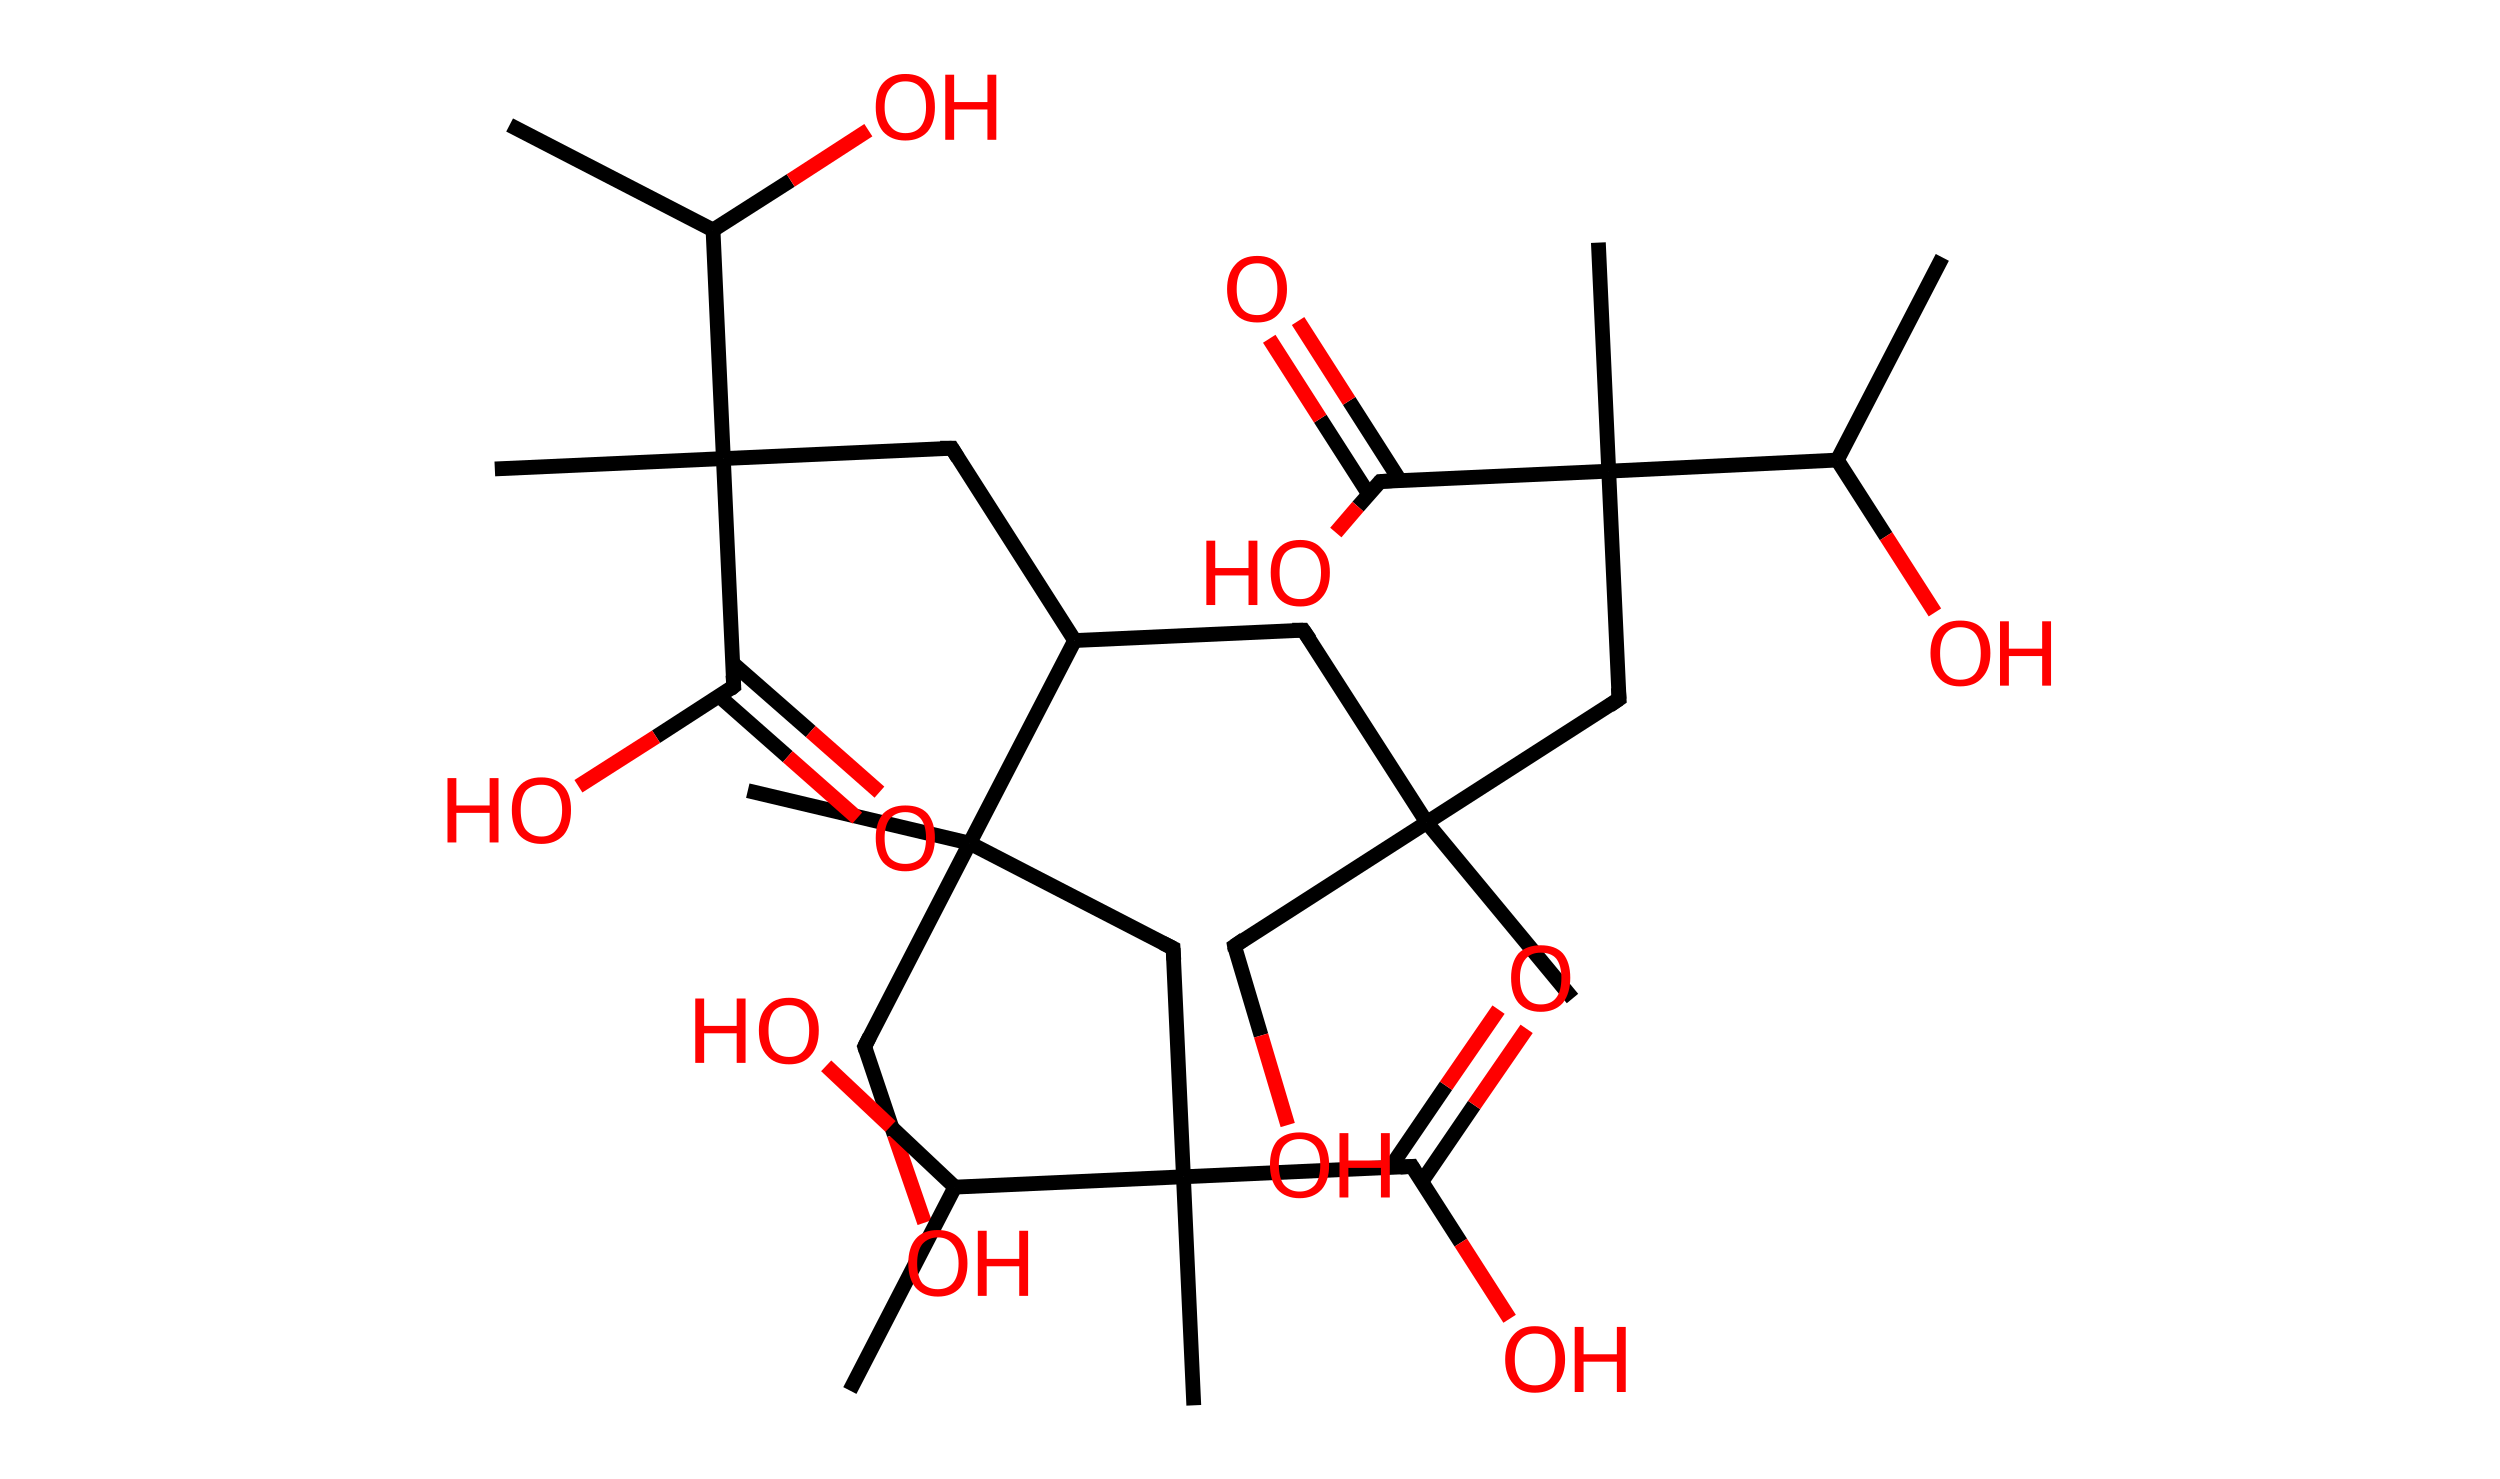 <?xml version='1.0' encoding='ASCII' standalone='yes'?>
<svg xmlns="http://www.w3.org/2000/svg" xmlns:rdkit="http://www.rdkit.org/xml" xmlns:xlink="http://www.w3.org/1999/xlink" version="1.1" baseProfile="full" xml:space="preserve" width="338px" height="200px" viewBox="0 0 338 200">
<!-- END OF HEADER -->
<rect style="opacity:1.0;fill:#FFFFFF;stroke:none" width="338.0" height="200.0" x="0.0" y="0.0"> </rect>
<path class="bond-0 atom-0 atom-1" d="M 68.9,16.9 L 96.4,31.1" style="fill:none;fill-rule:evenodd;stroke:#000000;stroke-width:2.0px;stroke-linecap:butt;stroke-linejoin:miter;stroke-opacity:1"/>
<path class="bond-1 atom-1 atom-2" d="M 96.4,31.1 L 106.9,24.4" style="fill:none;fill-rule:evenodd;stroke:#000000;stroke-width:2.0px;stroke-linecap:butt;stroke-linejoin:miter;stroke-opacity:1"/>
<path class="bond-1 atom-1 atom-2" d="M 106.9,24.4 L 117.4,17.6" style="fill:none;fill-rule:evenodd;stroke:#FF0000;stroke-width:2.0px;stroke-linecap:butt;stroke-linejoin:miter;stroke-opacity:1"/>
<path class="bond-2 atom-1 atom-3" d="M 96.4,31.1 L 97.8,62.0" style="fill:none;fill-rule:evenodd;stroke:#000000;stroke-width:2.0px;stroke-linecap:butt;stroke-linejoin:miter;stroke-opacity:1"/>
<path class="bond-3 atom-3 atom-4" d="M 97.8,62.0 L 66.9,63.4" style="fill:none;fill-rule:evenodd;stroke:#000000;stroke-width:2.0px;stroke-linecap:butt;stroke-linejoin:miter;stroke-opacity:1"/>
<path class="bond-4 atom-3 atom-5" d="M 97.8,62.0 L 128.7,60.6" style="fill:none;fill-rule:evenodd;stroke:#000000;stroke-width:2.0px;stroke-linecap:butt;stroke-linejoin:miter;stroke-opacity:1"/>
<path class="bond-5 atom-5 atom-6" d="M 128.7,60.6 L 145.3,86.6" style="fill:none;fill-rule:evenodd;stroke:#000000;stroke-width:2.0px;stroke-linecap:butt;stroke-linejoin:miter;stroke-opacity:1"/>
<path class="bond-6 atom-6 atom-7" d="M 145.3,86.6 L 176.2,85.2" style="fill:none;fill-rule:evenodd;stroke:#000000;stroke-width:2.0px;stroke-linecap:butt;stroke-linejoin:miter;stroke-opacity:1"/>
<path class="bond-7 atom-7 atom-8" d="M 176.2,85.2 L 192.9,111.2" style="fill:none;fill-rule:evenodd;stroke:#000000;stroke-width:2.0px;stroke-linecap:butt;stroke-linejoin:miter;stroke-opacity:1"/>
<path class="bond-8 atom-8 atom-9" d="M 192.9,111.2 L 212.6,135.0" style="fill:none;fill-rule:evenodd;stroke:#000000;stroke-width:2.0px;stroke-linecap:butt;stroke-linejoin:miter;stroke-opacity:1"/>
<path class="bond-9 atom-8 atom-10" d="M 192.9,111.2 L 166.9,127.9" style="fill:none;fill-rule:evenodd;stroke:#000000;stroke-width:2.0px;stroke-linecap:butt;stroke-linejoin:miter;stroke-opacity:1"/>
<path class="bond-10 atom-10 atom-11" d="M 166.9,127.9 L 170.5,140.0" style="fill:none;fill-rule:evenodd;stroke:#000000;stroke-width:2.0px;stroke-linecap:butt;stroke-linejoin:miter;stroke-opacity:1"/>
<path class="bond-10 atom-10 atom-11" d="M 170.5,140.0 L 174.1,152.1" style="fill:none;fill-rule:evenodd;stroke:#FF0000;stroke-width:2.0px;stroke-linecap:butt;stroke-linejoin:miter;stroke-opacity:1"/>
<path class="bond-11 atom-8 atom-12" d="M 192.9,111.2 L 218.9,94.5" style="fill:none;fill-rule:evenodd;stroke:#000000;stroke-width:2.0px;stroke-linecap:butt;stroke-linejoin:miter;stroke-opacity:1"/>
<path class="bond-12 atom-12 atom-13" d="M 218.9,94.5 L 217.5,63.7" style="fill:none;fill-rule:evenodd;stroke:#000000;stroke-width:2.0px;stroke-linecap:butt;stroke-linejoin:miter;stroke-opacity:1"/>
<path class="bond-13 atom-13 atom-14" d="M 217.5,63.7 L 216.1,32.8" style="fill:none;fill-rule:evenodd;stroke:#000000;stroke-width:2.0px;stroke-linecap:butt;stroke-linejoin:miter;stroke-opacity:1"/>
<path class="bond-14 atom-13 atom-15" d="M 217.5,63.7 L 186.6,65.1" style="fill:none;fill-rule:evenodd;stroke:#000000;stroke-width:2.0px;stroke-linecap:butt;stroke-linejoin:miter;stroke-opacity:1"/>
<path class="bond-15 atom-15 atom-16" d="M 189.3,65.0 L 182.4,54.2" style="fill:none;fill-rule:evenodd;stroke:#000000;stroke-width:2.0px;stroke-linecap:butt;stroke-linejoin:miter;stroke-opacity:1"/>
<path class="bond-15 atom-15 atom-16" d="M 182.4,54.2 L 175.5,43.4" style="fill:none;fill-rule:evenodd;stroke:#FF0000;stroke-width:2.0px;stroke-linecap:butt;stroke-linejoin:miter;stroke-opacity:1"/>
<path class="bond-15 atom-15 atom-16" d="M 185.1,66.9 L 178.5,56.6" style="fill:none;fill-rule:evenodd;stroke:#000000;stroke-width:2.0px;stroke-linecap:butt;stroke-linejoin:miter;stroke-opacity:1"/>
<path class="bond-15 atom-15 atom-16" d="M 178.5,56.6 L 171.6,45.8" style="fill:none;fill-rule:evenodd;stroke:#FF0000;stroke-width:2.0px;stroke-linecap:butt;stroke-linejoin:miter;stroke-opacity:1"/>
<path class="bond-16 atom-15 atom-17" d="M 186.6,65.1 L 183.6,68.5" style="fill:none;fill-rule:evenodd;stroke:#000000;stroke-width:2.0px;stroke-linecap:butt;stroke-linejoin:miter;stroke-opacity:1"/>
<path class="bond-16 atom-15 atom-17" d="M 183.6,68.5 L 180.6,72.0" style="fill:none;fill-rule:evenodd;stroke:#FF0000;stroke-width:2.0px;stroke-linecap:butt;stroke-linejoin:miter;stroke-opacity:1"/>
<path class="bond-17 atom-13 atom-18" d="M 217.5,63.7 L 248.4,62.2" style="fill:none;fill-rule:evenodd;stroke:#000000;stroke-width:2.0px;stroke-linecap:butt;stroke-linejoin:miter;stroke-opacity:1"/>
<path class="bond-18 atom-18 atom-19" d="M 248.4,62.2 L 262.6,34.8" style="fill:none;fill-rule:evenodd;stroke:#000000;stroke-width:2.0px;stroke-linecap:butt;stroke-linejoin:miter;stroke-opacity:1"/>
<path class="bond-19 atom-18 atom-20" d="M 248.4,62.2 L 255.0,72.5" style="fill:none;fill-rule:evenodd;stroke:#000000;stroke-width:2.0px;stroke-linecap:butt;stroke-linejoin:miter;stroke-opacity:1"/>
<path class="bond-19 atom-18 atom-20" d="M 255.0,72.5 L 261.6,82.8" style="fill:none;fill-rule:evenodd;stroke:#FF0000;stroke-width:2.0px;stroke-linecap:butt;stroke-linejoin:miter;stroke-opacity:1"/>
<path class="bond-20 atom-6 atom-21" d="M 145.3,86.6 L 131.1,114.0" style="fill:none;fill-rule:evenodd;stroke:#000000;stroke-width:2.0px;stroke-linecap:butt;stroke-linejoin:miter;stroke-opacity:1"/>
<path class="bond-21 atom-21 atom-22" d="M 131.1,114.0 L 101.1,106.9" style="fill:none;fill-rule:evenodd;stroke:#000000;stroke-width:2.0px;stroke-linecap:butt;stroke-linejoin:miter;stroke-opacity:1"/>
<path class="bond-22 atom-21 atom-23" d="M 131.1,114.0 L 116.9,141.5" style="fill:none;fill-rule:evenodd;stroke:#000000;stroke-width:2.0px;stroke-linecap:butt;stroke-linejoin:miter;stroke-opacity:1"/>
<path class="bond-23 atom-23 atom-24" d="M 116.9,141.5 L 120.9,153.4" style="fill:none;fill-rule:evenodd;stroke:#000000;stroke-width:2.0px;stroke-linecap:butt;stroke-linejoin:miter;stroke-opacity:1"/>
<path class="bond-23 atom-23 atom-24" d="M 120.9,153.4 L 125.0,165.3" style="fill:none;fill-rule:evenodd;stroke:#FF0000;stroke-width:2.0px;stroke-linecap:butt;stroke-linejoin:miter;stroke-opacity:1"/>
<path class="bond-24 atom-21 atom-25" d="M 131.1,114.0 L 158.6,128.2" style="fill:none;fill-rule:evenodd;stroke:#000000;stroke-width:2.0px;stroke-linecap:butt;stroke-linejoin:miter;stroke-opacity:1"/>
<path class="bond-25 atom-25 atom-26" d="M 158.6,128.2 L 160.0,159.1" style="fill:none;fill-rule:evenodd;stroke:#000000;stroke-width:2.0px;stroke-linecap:butt;stroke-linejoin:miter;stroke-opacity:1"/>
<path class="bond-26 atom-26 atom-27" d="M 160.0,159.1 L 161.4,190.0" style="fill:none;fill-rule:evenodd;stroke:#000000;stroke-width:2.0px;stroke-linecap:butt;stroke-linejoin:miter;stroke-opacity:1"/>
<path class="bond-27 atom-26 atom-28" d="M 160.0,159.1 L 190.9,157.7" style="fill:none;fill-rule:evenodd;stroke:#000000;stroke-width:2.0px;stroke-linecap:butt;stroke-linejoin:miter;stroke-opacity:1"/>
<path class="bond-28 atom-28 atom-29" d="M 192.2,159.8 L 199.3,149.4" style="fill:none;fill-rule:evenodd;stroke:#000000;stroke-width:2.0px;stroke-linecap:butt;stroke-linejoin:miter;stroke-opacity:1"/>
<path class="bond-28 atom-28 atom-29" d="M 199.3,149.4 L 206.4,139.1" style="fill:none;fill-rule:evenodd;stroke:#FF0000;stroke-width:2.0px;stroke-linecap:butt;stroke-linejoin:miter;stroke-opacity:1"/>
<path class="bond-28 atom-28 atom-29" d="M 188.0,157.8 L 195.5,146.8" style="fill:none;fill-rule:evenodd;stroke:#000000;stroke-width:2.0px;stroke-linecap:butt;stroke-linejoin:miter;stroke-opacity:1"/>
<path class="bond-28 atom-28 atom-29" d="M 195.5,146.8 L 202.6,136.5" style="fill:none;fill-rule:evenodd;stroke:#FF0000;stroke-width:2.0px;stroke-linecap:butt;stroke-linejoin:miter;stroke-opacity:1"/>
<path class="bond-29 atom-28 atom-30" d="M 190.9,157.7 L 197.5,168.0" style="fill:none;fill-rule:evenodd;stroke:#000000;stroke-width:2.0px;stroke-linecap:butt;stroke-linejoin:miter;stroke-opacity:1"/>
<path class="bond-29 atom-28 atom-30" d="M 197.5,168.0 L 204.1,178.3" style="fill:none;fill-rule:evenodd;stroke:#FF0000;stroke-width:2.0px;stroke-linecap:butt;stroke-linejoin:miter;stroke-opacity:1"/>
<path class="bond-30 atom-26 atom-31" d="M 160.0,159.1 L 129.1,160.5" style="fill:none;fill-rule:evenodd;stroke:#000000;stroke-width:2.0px;stroke-linecap:butt;stroke-linejoin:miter;stroke-opacity:1"/>
<path class="bond-31 atom-31 atom-32" d="M 129.1,160.5 L 114.9,188.0" style="fill:none;fill-rule:evenodd;stroke:#000000;stroke-width:2.0px;stroke-linecap:butt;stroke-linejoin:miter;stroke-opacity:1"/>
<path class="bond-32 atom-31 atom-33" d="M 129.1,160.5 L 120.4,152.3" style="fill:none;fill-rule:evenodd;stroke:#000000;stroke-width:2.0px;stroke-linecap:butt;stroke-linejoin:miter;stroke-opacity:1"/>
<path class="bond-32 atom-31 atom-33" d="M 120.4,152.3 L 111.7,144.1" style="fill:none;fill-rule:evenodd;stroke:#FF0000;stroke-width:2.0px;stroke-linecap:butt;stroke-linejoin:miter;stroke-opacity:1"/>
<path class="bond-33 atom-3 atom-34" d="M 97.8,62.0 L 99.2,92.8" style="fill:none;fill-rule:evenodd;stroke:#000000;stroke-width:2.0px;stroke-linecap:butt;stroke-linejoin:miter;stroke-opacity:1"/>
<path class="bond-34 atom-34 atom-35" d="M 97.2,94.1 L 106.5,102.3" style="fill:none;fill-rule:evenodd;stroke:#000000;stroke-width:2.0px;stroke-linecap:butt;stroke-linejoin:miter;stroke-opacity:1"/>
<path class="bond-34 atom-34 atom-35" d="M 106.5,102.3 L 115.9,110.6" style="fill:none;fill-rule:evenodd;stroke:#FF0000;stroke-width:2.0px;stroke-linecap:butt;stroke-linejoin:miter;stroke-opacity:1"/>
<path class="bond-34 atom-34 atom-35" d="M 99.1,89.7 L 109.6,98.9" style="fill:none;fill-rule:evenodd;stroke:#000000;stroke-width:2.0px;stroke-linecap:butt;stroke-linejoin:miter;stroke-opacity:1"/>
<path class="bond-34 atom-34 atom-35" d="M 109.6,98.9 L 118.9,107.1" style="fill:none;fill-rule:evenodd;stroke:#FF0000;stroke-width:2.0px;stroke-linecap:butt;stroke-linejoin:miter;stroke-opacity:1"/>
<path class="bond-35 atom-34 atom-36" d="M 99.2,92.8 L 88.7,99.6" style="fill:none;fill-rule:evenodd;stroke:#000000;stroke-width:2.0px;stroke-linecap:butt;stroke-linejoin:miter;stroke-opacity:1"/>
<path class="bond-35 atom-34 atom-36" d="M 88.7,99.6 L 78.2,106.3" style="fill:none;fill-rule:evenodd;stroke:#FF0000;stroke-width:2.0px;stroke-linecap:butt;stroke-linejoin:miter;stroke-opacity:1"/>
<path d="M 127.1,60.6 L 128.7,60.6 L 129.5,61.9" style="fill:none;stroke:#000000;stroke-width:2.0px;stroke-linecap:butt;stroke-linejoin:miter;stroke-opacity:1;"/>
<path d="M 174.7,85.2 L 176.2,85.2 L 177.1,86.5" style="fill:none;stroke:#000000;stroke-width:2.0px;stroke-linecap:butt;stroke-linejoin:miter;stroke-opacity:1;"/>
<path d="M 168.2,127.0 L 166.9,127.9 L 167.0,128.5" style="fill:none;stroke:#000000;stroke-width:2.0px;stroke-linecap:butt;stroke-linejoin:miter;stroke-opacity:1;"/>
<path d="M 217.6,95.4 L 218.9,94.5 L 218.8,93.0" style="fill:none;stroke:#000000;stroke-width:2.0px;stroke-linecap:butt;stroke-linejoin:miter;stroke-opacity:1;"/>
<path d="M 188.2,65.0 L 186.6,65.1 L 186.5,65.2" style="fill:none;stroke:#000000;stroke-width:2.0px;stroke-linecap:butt;stroke-linejoin:miter;stroke-opacity:1;"/>
<path d="M 117.6,140.1 L 116.9,141.5 L 117.1,142.1" style="fill:none;stroke:#000000;stroke-width:2.0px;stroke-linecap:butt;stroke-linejoin:miter;stroke-opacity:1;"/>
<path d="M 157.2,127.5 L 158.6,128.2 L 158.7,129.8" style="fill:none;stroke:#000000;stroke-width:2.0px;stroke-linecap:butt;stroke-linejoin:miter;stroke-opacity:1;"/>
<path d="M 189.3,157.8 L 190.9,157.7 L 191.2,158.2" style="fill:none;stroke:#000000;stroke-width:2.0px;stroke-linecap:butt;stroke-linejoin:miter;stroke-opacity:1;"/>
<path d="M 99.1,91.3 L 99.2,92.8 L 98.7,93.2" style="fill:none;stroke:#000000;stroke-width:2.0px;stroke-linecap:butt;stroke-linejoin:miter;stroke-opacity:1;"/>
<path class="atom-2" d="M 118.4 14.5 Q 118.4 12.3, 119.4 11.2 Q 120.5 10.0, 122.4 10.0 Q 124.4 10.0, 125.4 11.2 Q 126.4 12.3, 126.4 14.5 Q 126.4 16.6, 125.4 17.8 Q 124.3 19.0, 122.4 19.0 Q 120.5 19.0, 119.4 17.8 Q 118.4 16.6, 118.4 14.5 M 122.4 18.0 Q 123.8 18.0, 124.5 17.1 Q 125.2 16.2, 125.2 14.5 Q 125.2 12.7, 124.5 11.9 Q 123.8 11.0, 122.4 11.0 Q 121.1 11.0, 120.4 11.9 Q 119.6 12.7, 119.6 14.5 Q 119.6 16.2, 120.4 17.1 Q 121.1 18.0, 122.4 18.0 " fill="#FF0000"/>
<path class="atom-2" d="M 127.8 10.1 L 129.0 10.1 L 129.0 13.8 L 133.5 13.8 L 133.5 10.1 L 134.7 10.1 L 134.7 18.9 L 133.5 18.9 L 133.5 14.8 L 129.0 14.8 L 129.0 18.9 L 127.8 18.9 L 127.8 10.1 " fill="#FF0000"/>
<path class="atom-11" d="M 171.7 157.5 Q 171.7 155.4, 172.7 154.2 Q 173.8 153.1, 175.7 153.1 Q 177.6 153.1, 178.7 154.2 Q 179.7 155.4, 179.7 157.5 Q 179.7 159.6, 178.7 160.8 Q 177.6 162.0, 175.7 162.0 Q 173.8 162.0, 172.7 160.8 Q 171.7 159.6, 171.7 157.5 M 175.7 161.1 Q 177.0 161.1, 177.8 160.2 Q 178.5 159.3, 178.5 157.5 Q 178.5 155.8, 177.8 154.9 Q 177.0 154.0, 175.7 154.0 Q 174.4 154.0, 173.6 154.9 Q 172.9 155.8, 172.9 157.5 Q 172.9 159.3, 173.6 160.2 Q 174.4 161.1, 175.7 161.1 " fill="#FF0000"/>
<path class="atom-11" d="M 181.1 153.2 L 182.3 153.2 L 182.3 156.9 L 186.7 156.9 L 186.7 153.2 L 187.9 153.2 L 187.9 161.9 L 186.7 161.9 L 186.7 157.9 L 182.3 157.9 L 182.3 161.9 L 181.1 161.9 L 181.1 153.2 " fill="#FF0000"/>
<path class="atom-16" d="M 165.9 39.1 Q 165.9 37.0, 167.0 35.8 Q 168.0 34.6, 170.0 34.6 Q 171.9 34.6, 172.9 35.8 Q 174.0 37.0, 174.0 39.1 Q 174.0 41.2, 172.9 42.4 Q 171.9 43.6, 170.0 43.6 Q 168.0 43.6, 167.0 42.4 Q 165.9 41.2, 165.9 39.1 M 170.0 42.6 Q 171.3 42.6, 172.0 41.7 Q 172.7 40.8, 172.7 39.1 Q 172.7 37.4, 172.0 36.5 Q 171.3 35.6, 170.0 35.6 Q 168.6 35.6, 167.9 36.5 Q 167.2 37.3, 167.2 39.1 Q 167.2 40.8, 167.9 41.7 Q 168.6 42.6, 170.0 42.6 " fill="#FF0000"/>
<path class="atom-17" d="M 163.1 73.1 L 164.3 73.1 L 164.3 76.8 L 168.8 76.8 L 168.8 73.1 L 170.0 73.1 L 170.0 81.8 L 168.8 81.8 L 168.8 77.8 L 164.3 77.8 L 164.3 81.8 L 163.1 81.8 L 163.1 73.1 " fill="#FF0000"/>
<path class="atom-17" d="M 171.8 77.4 Q 171.8 75.3, 172.8 74.2 Q 173.8 73.0, 175.8 73.0 Q 177.7 73.0, 178.7 74.2 Q 179.8 75.3, 179.8 77.4 Q 179.8 79.6, 178.7 80.8 Q 177.7 82.0, 175.8 82.0 Q 173.8 82.0, 172.8 80.8 Q 171.8 79.6, 171.8 77.4 M 175.8 81.0 Q 177.1 81.0, 177.8 80.1 Q 178.6 79.2, 178.6 77.4 Q 178.6 75.7, 177.8 74.8 Q 177.1 74.0, 175.8 74.0 Q 174.4 74.0, 173.7 74.8 Q 173.0 75.7, 173.0 77.4 Q 173.0 79.2, 173.7 80.1 Q 174.4 81.0, 175.8 81.0 " fill="#FF0000"/>
<path class="atom-20" d="M 261.0 88.3 Q 261.0 86.2, 262.1 85.0 Q 263.1 83.9, 265.0 83.9 Q 267.0 83.9, 268.0 85.0 Q 269.1 86.2, 269.1 88.3 Q 269.1 90.4, 268.0 91.6 Q 267.0 92.8, 265.0 92.8 Q 263.1 92.8, 262.1 91.6 Q 261.0 90.4, 261.0 88.3 M 265.0 91.9 Q 266.4 91.9, 267.1 91.0 Q 267.8 90.1, 267.8 88.3 Q 267.8 86.6, 267.1 85.7 Q 266.4 84.8, 265.0 84.8 Q 263.7 84.8, 263.0 85.7 Q 262.3 86.6, 262.3 88.3 Q 262.3 90.1, 263.0 91.0 Q 263.7 91.9, 265.0 91.9 " fill="#FF0000"/>
<path class="atom-20" d="M 270.4 84.0 L 271.6 84.0 L 271.6 87.7 L 276.1 87.7 L 276.1 84.0 L 277.3 84.0 L 277.3 92.7 L 276.1 92.7 L 276.1 88.7 L 271.6 88.7 L 271.6 92.7 L 270.4 92.7 L 270.4 84.0 " fill="#FF0000"/>
<path class="atom-24" d="M 122.8 170.8 Q 122.8 168.7, 123.8 167.5 Q 124.8 166.3, 126.8 166.3 Q 128.7 166.3, 129.8 167.5 Q 130.8 168.7, 130.8 170.8 Q 130.8 172.9, 129.8 174.1 Q 128.7 175.3, 126.8 175.3 Q 124.9 175.3, 123.8 174.1 Q 122.8 172.9, 122.8 170.8 M 126.8 174.3 Q 128.1 174.3, 128.8 173.5 Q 129.6 172.6, 129.6 170.8 Q 129.6 169.1, 128.8 168.2 Q 128.1 167.3, 126.8 167.3 Q 125.5 167.3, 124.7 168.2 Q 124.0 169.1, 124.0 170.8 Q 124.0 172.6, 124.7 173.5 Q 125.5 174.3, 126.8 174.3 " fill="#FF0000"/>
<path class="atom-24" d="M 132.2 166.4 L 133.4 166.4 L 133.4 170.2 L 137.8 170.2 L 137.8 166.4 L 139.0 166.4 L 139.0 175.2 L 137.8 175.2 L 137.8 171.2 L 133.4 171.2 L 133.4 175.2 L 132.2 175.2 L 132.2 166.4 " fill="#FF0000"/>
<path class="atom-29" d="M 204.3 132.2 Q 204.3 130.1, 205.3 128.9 Q 206.4 127.8, 208.3 127.8 Q 210.3 127.8, 211.3 128.9 Q 212.3 130.1, 212.3 132.2 Q 212.3 134.3, 211.3 135.6 Q 210.2 136.8, 208.3 136.8 Q 206.4 136.8, 205.3 135.6 Q 204.3 134.4, 204.3 132.2 M 208.3 135.8 Q 209.7 135.8, 210.4 134.9 Q 211.1 134.0, 211.1 132.2 Q 211.1 130.5, 210.4 129.6 Q 209.7 128.8, 208.3 128.8 Q 207.0 128.8, 206.3 129.6 Q 205.5 130.5, 205.5 132.2 Q 205.5 134.0, 206.3 134.9 Q 207.0 135.8, 208.3 135.8 " fill="#FF0000"/>
<path class="atom-30" d="M 203.5 183.8 Q 203.5 181.7, 204.6 180.5 Q 205.6 179.3, 207.5 179.3 Q 209.5 179.3, 210.5 180.5 Q 211.6 181.7, 211.6 183.8 Q 211.6 185.9, 210.5 187.1 Q 209.5 188.3, 207.5 188.3 Q 205.6 188.3, 204.6 187.1 Q 203.5 185.9, 203.5 183.8 M 207.5 187.3 Q 208.9 187.3, 209.6 186.4 Q 210.3 185.5, 210.3 183.8 Q 210.3 182.0, 209.6 181.2 Q 208.9 180.3, 207.5 180.3 Q 206.2 180.3, 205.5 181.2 Q 204.8 182.0, 204.8 183.8 Q 204.8 185.5, 205.5 186.4 Q 206.2 187.3, 207.5 187.3 " fill="#FF0000"/>
<path class="atom-30" d="M 212.9 179.4 L 214.1 179.4 L 214.1 183.1 L 218.6 183.1 L 218.6 179.4 L 219.8 179.4 L 219.8 188.2 L 218.6 188.2 L 218.6 184.1 L 214.1 184.1 L 214.1 188.2 L 212.9 188.2 L 212.9 179.4 " fill="#FF0000"/>
<path class="atom-33" d="M 94.0 135.0 L 95.2 135.0 L 95.2 138.7 L 99.6 138.7 L 99.6 135.0 L 100.8 135.0 L 100.8 143.7 L 99.6 143.7 L 99.6 139.7 L 95.2 139.7 L 95.2 143.7 L 94.0 143.7 L 94.0 135.0 " fill="#FF0000"/>
<path class="atom-33" d="M 102.6 139.3 Q 102.6 137.2, 103.7 136.1 Q 104.7 134.9, 106.7 134.9 Q 108.6 134.9, 109.6 136.1 Q 110.7 137.2, 110.7 139.3 Q 110.7 141.5, 109.6 142.7 Q 108.6 143.9, 106.7 143.9 Q 104.7 143.9, 103.7 142.7 Q 102.6 141.5, 102.6 139.3 M 106.7 142.9 Q 108.0 142.9, 108.7 142.0 Q 109.4 141.1, 109.4 139.3 Q 109.4 137.6, 108.7 136.8 Q 108.0 135.9, 106.7 135.9 Q 105.3 135.9, 104.6 136.7 Q 103.9 137.6, 103.9 139.3 Q 103.9 141.1, 104.6 142.0 Q 105.3 142.9, 106.7 142.9 " fill="#FF0000"/>
<path class="atom-35" d="M 118.4 113.3 Q 118.4 111.2, 119.4 110.0 Q 120.5 108.9, 122.4 108.9 Q 124.4 108.9, 125.4 110.0 Q 126.4 111.2, 126.4 113.3 Q 126.4 115.4, 125.4 116.6 Q 124.3 117.8, 122.4 117.8 Q 120.5 117.8, 119.4 116.6 Q 118.4 115.4, 118.4 113.3 M 122.4 116.8 Q 123.7 116.8, 124.5 116.0 Q 125.2 115.1, 125.2 113.3 Q 125.2 111.6, 124.5 110.7 Q 123.7 109.8, 122.4 109.8 Q 121.1 109.8, 120.3 110.7 Q 119.6 111.6, 119.6 113.3 Q 119.6 115.1, 120.3 116.0 Q 121.1 116.8, 122.4 116.8 " fill="#FF0000"/>
<path class="atom-36" d="M 60.5 105.2 L 61.7 105.2 L 61.7 108.9 L 66.2 108.9 L 66.2 105.2 L 67.4 105.2 L 67.4 113.9 L 66.2 113.9 L 66.2 109.9 L 61.7 109.9 L 61.7 113.9 L 60.5 113.9 L 60.5 105.2 " fill="#FF0000"/>
<path class="atom-36" d="M 69.2 109.5 Q 69.2 107.4, 70.2 106.3 Q 71.2 105.1, 73.2 105.1 Q 75.1 105.1, 76.2 106.3 Q 77.2 107.4, 77.2 109.5 Q 77.2 111.7, 76.2 112.9 Q 75.1 114.1, 73.2 114.1 Q 71.3 114.1, 70.2 112.9 Q 69.2 111.7, 69.2 109.5 M 73.2 113.1 Q 74.5 113.1, 75.2 112.2 Q 76.0 111.3, 76.0 109.5 Q 76.0 107.8, 75.2 106.9 Q 74.5 106.1, 73.2 106.1 Q 71.9 106.1, 71.1 106.9 Q 70.4 107.8, 70.4 109.5 Q 70.4 111.3, 71.1 112.2 Q 71.9 113.1, 73.2 113.1 " fill="#FF0000"/>
</svg>
